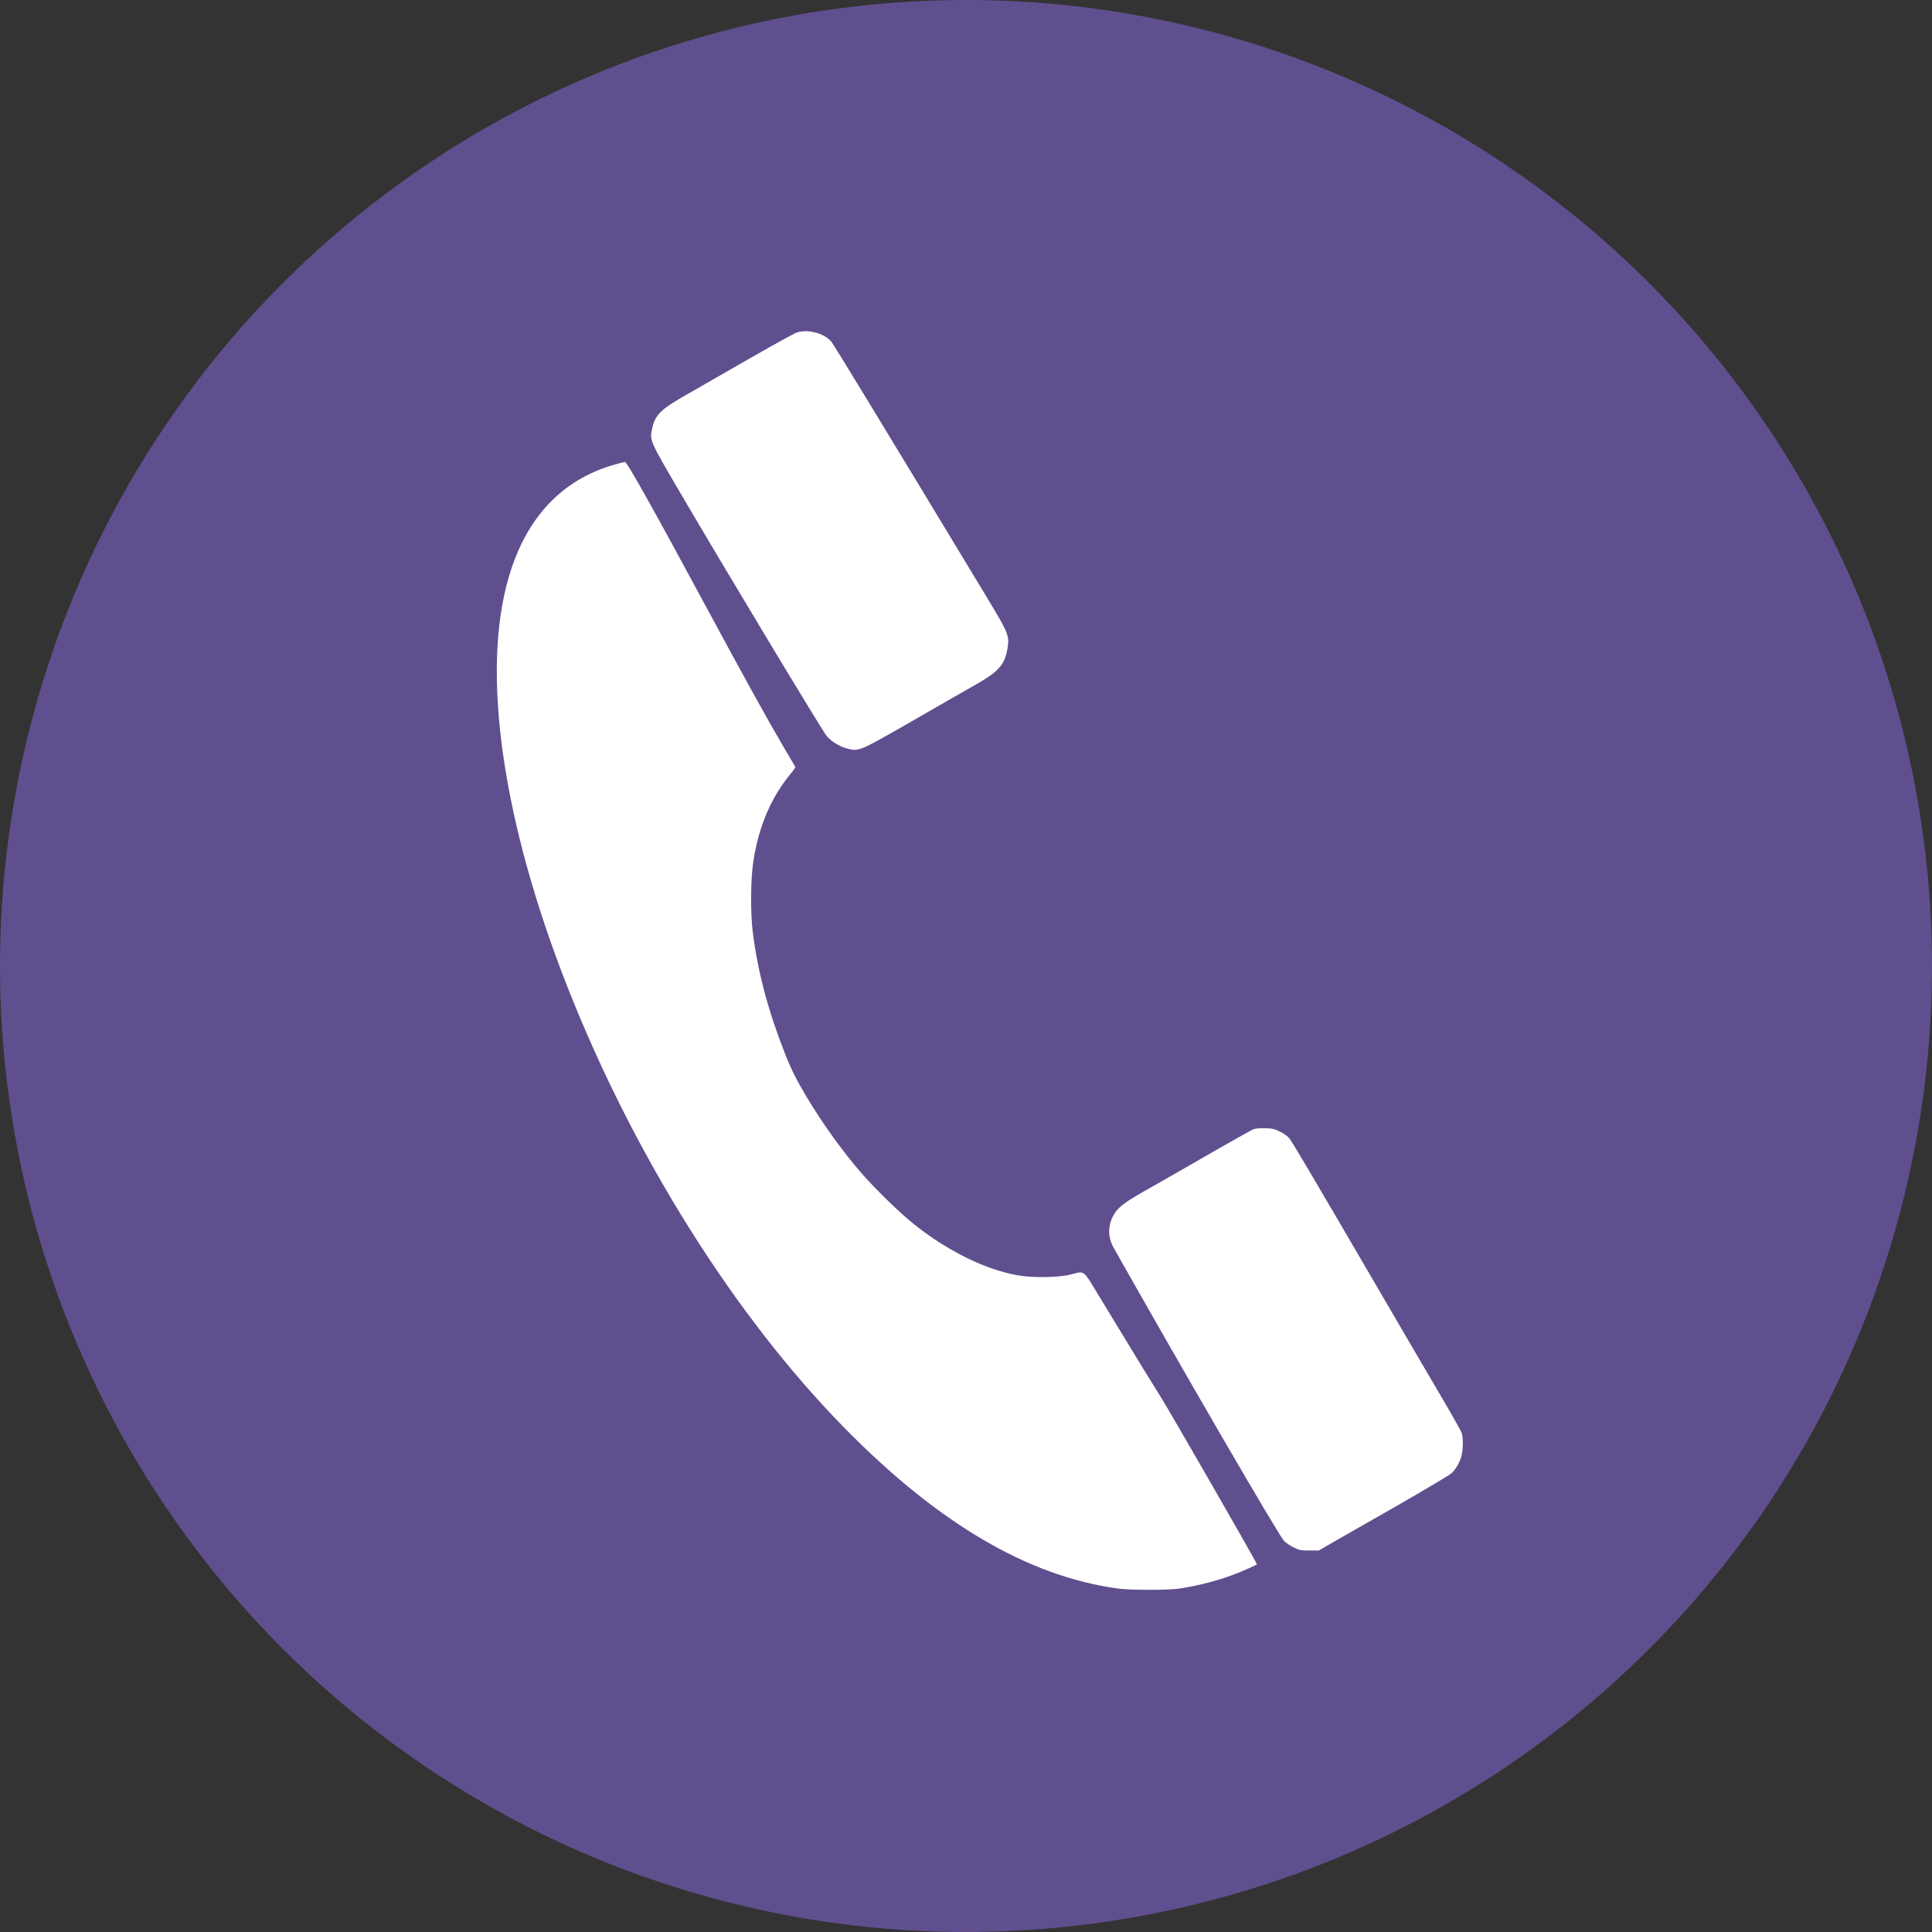 <?xml version="1.0" encoding="UTF-8"?> <svg xmlns="http://www.w3.org/2000/svg" width="35" height="35" viewBox="0 0 35 35" fill="none"><rect x="0" y="0" width="35" height="35" fill="#333333" stroke="none"/><path d="M35 17.5C35 20.961 33.974 24.345 32.051 27.223C30.128 30.1 27.395 32.343 24.197 33.668C20.999 34.992 17.481 35.339 14.086 34.664C10.691 33.989 7.573 32.322 5.126 29.874C2.678 27.427 1.012 24.309 0.336 20.914C-0.339 17.519 0.008 14.001 1.332 10.803C2.657 7.605 4.9 4.872 7.778 2.949C10.655 1.026 14.039 0 17.5 0C22.141 0 26.593 1.844 29.874 5.126C33.156 8.408 35 12.859 35 17.5Z" fill="#604F8E"></path><path d="M14.425 6.028C14.377 6.046 14.015 6.245 13.623 6.47C13.23 6.696 12.721 6.988 12.491 7.119C11.954 7.423 11.867 7.509 11.81 7.785C11.769 7.974 11.783 8.006 12.296 8.881C13.152 10.343 14.906 13.254 14.979 13.338C15.075 13.443 15.214 13.526 15.359 13.564C15.56 13.614 15.567 13.612 16.517 13.067C16.984 12.797 17.503 12.5 17.672 12.405C18.093 12.166 18.203 12.042 18.252 11.746C18.289 11.516 18.273 11.477 17.875 10.817C16.013 7.735 15.106 6.243 15.059 6.188C14.929 6.033 14.623 5.955 14.425 6.028Z" fill="white"></path><path d="M11.123 8.42C10.178 8.691 9.533 9.377 9.218 10.45C8.71 12.173 9.1 14.888 10.289 17.902C11.492 20.95 13.312 23.845 15.298 25.868C16.998 27.599 18.62 28.552 20.244 28.777C20.47 28.809 21.149 28.809 21.358 28.779C21.747 28.72 22.092 28.627 22.434 28.492C22.588 28.429 22.75 28.356 22.771 28.338C22.78 28.331 21.217 25.61 21.034 25.317C20.846 25.018 20.479 24.419 19.911 23.481C19.608 22.984 19.661 23.023 19.388 23.091C19.16 23.146 18.686 23.151 18.417 23.1C17.827 22.991 17.15 22.652 16.545 22.168C16.298 21.97 15.838 21.521 15.606 21.253C15.255 20.847 14.898 20.351 14.602 19.854C14.422 19.551 14.333 19.373 14.214 19.07C13.915 18.31 13.729 17.61 13.638 16.895C13.594 16.542 13.597 15.933 13.647 15.608C13.742 14.979 13.964 14.455 14.319 14.022C14.373 13.958 14.412 13.901 14.408 13.893C14.405 13.888 14.308 13.724 14.194 13.53C13.895 13.02 13.456 12.225 12.74 10.897C11.863 9.268 11.357 8.366 11.323 8.368C11.314 8.368 11.223 8.391 11.123 8.42Z" fill="white"></path><path d="M22.704 20.458C22.67 20.473 22.281 20.69 21.839 20.945C21.399 21.2 20.889 21.49 20.707 21.592C20.353 21.793 20.23 21.893 20.159 22.039C20.068 22.226 20.073 22.422 20.171 22.597C21.421 24.814 23.164 27.814 23.262 27.916C23.294 27.948 23.37 28.002 23.435 28.032C23.54 28.084 23.565 28.089 23.72 28.089H23.891L24.174 27.925C24.331 27.836 24.861 27.533 25.351 27.253C25.841 26.971 26.263 26.72 26.292 26.693C26.365 26.625 26.427 26.524 26.467 26.408C26.506 26.296 26.513 26.053 26.479 25.957C26.468 25.923 26.301 25.627 26.108 25.299C25.914 24.971 25.39 24.073 24.941 23.303C23.771 21.298 23.419 20.701 23.36 20.626C23.328 20.585 23.262 20.537 23.189 20.501C23.087 20.451 23.05 20.442 22.918 20.439C22.823 20.435 22.743 20.444 22.704 20.458Z" fill="white"></path></svg> 